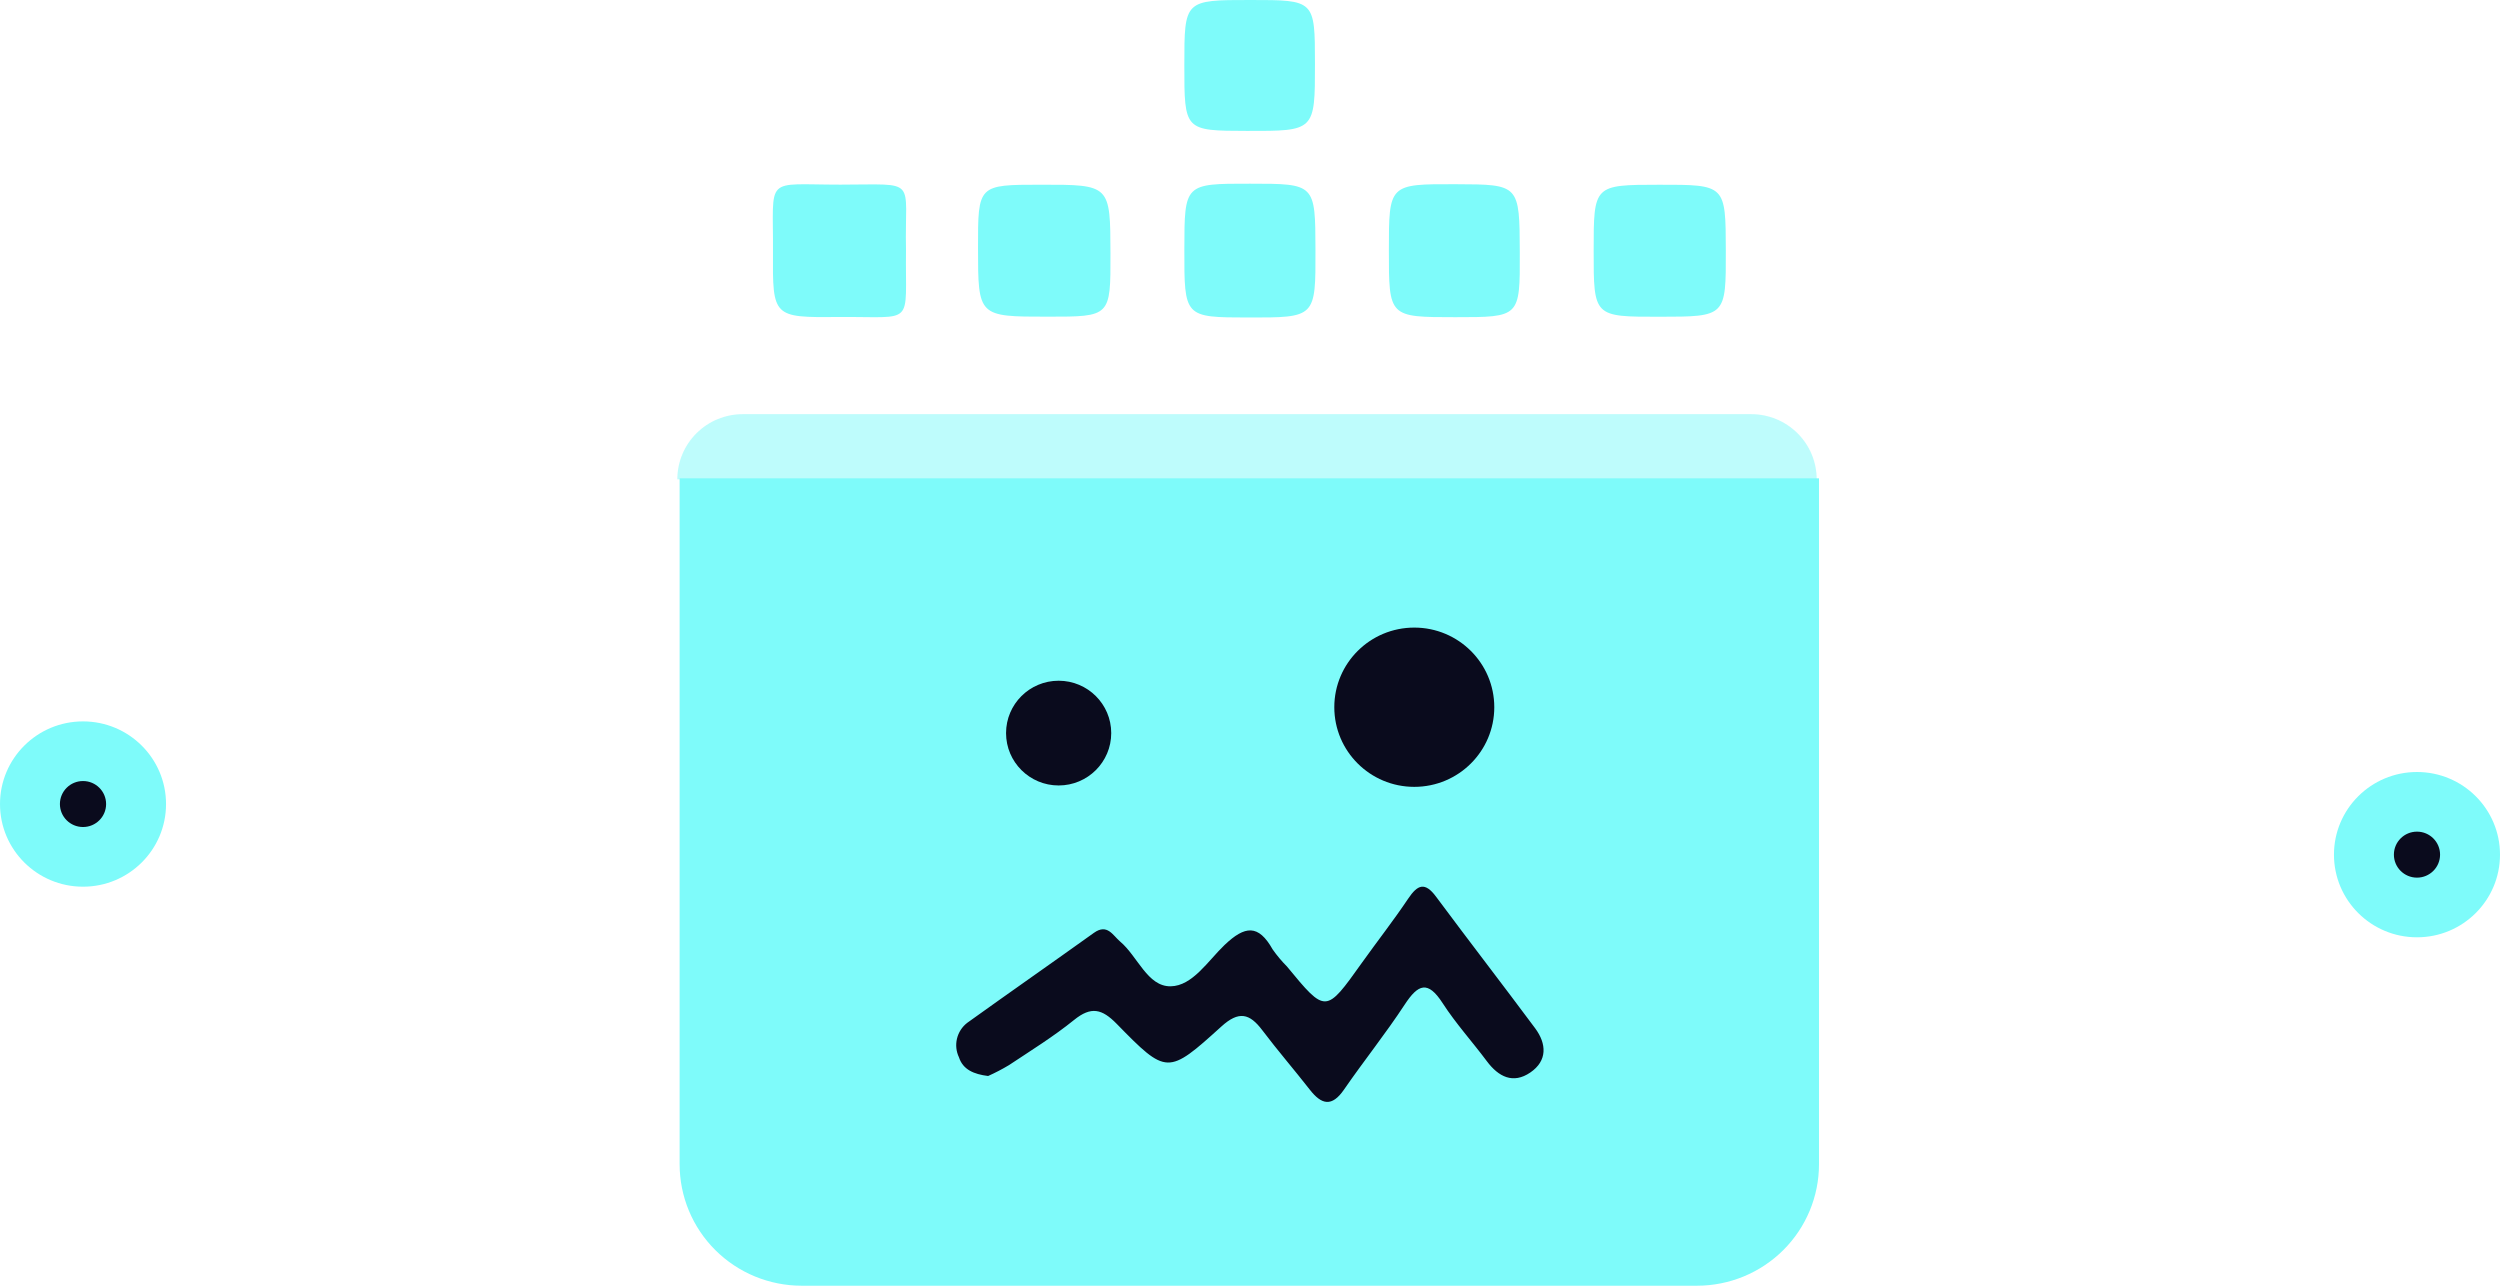<svg width="140" height="72" viewBox="0 0 140 72" fill="none" xmlns="http://www.w3.org/2000/svg">
<path d="M38.059 26.787H101.864V65.197C101.864 67.001 101.144 68.732 99.863 70.007C98.581 71.283 96.843 72 95.031 72H44.89C43.078 71.999 41.34 71.282 40.059 70.007C38.778 68.731 38.059 67.001 38.059 65.197V26.787Z" fill="#7EFBFA"/>
<path d="M59.284 43.986C60.911 43.986 62.229 42.673 62.229 41.053C62.229 39.434 60.911 38.121 59.284 38.121C57.657 38.121 56.339 39.434 56.339 41.053C56.339 42.673 57.657 43.986 59.284 43.986Z" fill="#0A0B1D"/>
<path d="M79.2 44.064C81.674 44.064 83.68 42.067 83.68 39.604C83.68 37.141 81.674 35.145 79.2 35.145C76.726 35.145 74.721 37.141 74.721 39.604C74.721 42.067 76.726 44.064 79.2 44.064Z" fill="#0A0B1D"/>
<path d="M62.186 14.216C62.193 17.735 62.193 17.735 58.674 17.734C54.772 17.734 54.772 17.734 54.769 13.875C54.766 10.345 54.766 10.345 58.296 10.344C62.178 10.342 62.178 10.342 62.186 14.216Z" fill="#7EFBFA"/>
<path d="M50.736 13.994C50.68 18.337 51.313 17.714 46.964 17.753C43.282 17.785 43.264 17.763 43.287 14.116C43.315 9.796 42.752 10.341 47.059 10.34C51.478 10.338 50.648 9.915 50.736 13.994Z" fill="#7EFBFA"/>
<path d="M89.245 14.055C89.245 10.35 89.245 10.35 92.917 10.346C96.637 10.342 96.637 10.342 96.646 14.032C96.654 17.734 96.654 17.734 92.934 17.738C89.244 17.742 89.244 17.742 89.245 14.055Z" fill="#7EFBFA"/>
<path d="M66.324 13.947C66.33 10.283 66.33 10.283 70 10.287C73.657 10.287 73.657 10.287 73.666 14C73.676 17.786 73.676 17.786 69.901 17.78C66.317 17.774 66.317 17.774 66.324 13.947Z" fill="#7EFBFA"/>
<path d="M85.108 14.156C85.12 17.763 85.12 17.763 81.492 17.762C77.776 17.762 77.776 17.762 77.777 14.024C77.777 10.304 77.777 10.304 81.528 10.316C85.095 10.328 85.095 10.328 85.108 14.156Z" fill="#7EFBFA"/>
<path d="M66.323 3.647C66.323 -0.001 66.323 -0.001 70.027 1.5099e-05C73.635 1.5099e-05 73.635 5.43594e-06 73.638 3.568C73.638 7.339 73.638 7.339 69.831 7.331C66.322 7.323 66.322 7.323 66.323 3.647Z" fill="#7EFBFA"/>
<path d="M55.334 60.256C54.539 60.157 53.927 59.902 53.702 59.209C53.546 58.883 53.507 58.515 53.591 58.164C53.675 57.813 53.877 57.501 54.163 57.28C56.52 55.588 58.9 53.929 61.259 52.24C62.009 51.703 62.317 52.38 62.73 52.729C63.713 53.556 64.257 55.249 65.553 55.233C66.779 55.219 67.653 53.801 68.572 52.923C69.717 51.831 70.469 51.749 71.268 53.167C71.506 53.506 71.772 53.824 72.065 54.118C74.245 56.764 74.24 56.761 76.266 53.917C77.123 52.717 78.036 51.55 78.858 50.325C79.382 49.545 79.791 49.365 80.421 50.217C82.252 52.683 84.132 55.114 85.966 57.58C86.616 58.455 86.661 59.403 85.696 60.061C84.731 60.719 83.915 60.301 83.261 59.424C82.448 58.334 81.525 57.318 80.79 56.18C79.958 54.891 79.418 55.107 78.665 56.254C77.598 57.882 76.375 59.406 75.268 61.012C74.584 62.008 74.008 61.866 73.347 61.019C72.474 59.901 71.544 58.825 70.69 57.694C69.973 56.744 69.374 56.598 68.396 57.485C65.398 60.202 65.331 60.194 62.537 57.337C61.709 56.491 61.103 56.344 60.147 57.118C59.002 58.045 57.736 58.827 56.504 59.646C56.127 59.872 55.736 60.076 55.334 60.256Z" fill="#0A0B1D"/>
<path d="M135.351 52.489C137.919 52.489 140 50.417 140 47.861C140 45.305 137.919 43.232 135.351 43.232C132.784 43.232 130.702 45.305 130.702 47.861C130.702 50.417 132.784 52.489 135.351 52.489Z" fill="#7EFBFA"/>
<path d="M135.351 49.148C136.065 49.148 136.644 48.571 136.644 47.86C136.644 47.149 136.065 46.572 135.351 46.572C134.637 46.572 134.058 47.149 134.058 47.86C134.058 48.571 134.637 49.148 135.351 49.148Z" fill="#0A0B1D"/>
<path d="M4.649 49.655C7.216 49.655 9.298 47.583 9.298 45.027C9.298 42.471 7.216 40.398 4.649 40.398C2.081 40.398 0 42.471 0 45.027C0 47.583 2.081 49.655 4.649 49.655Z" fill="#7EFBFA"/>
<path d="M4.649 46.313C5.363 46.313 5.942 45.737 5.942 45.026C5.942 44.315 5.363 43.738 4.649 43.738C3.934 43.738 3.355 44.315 3.355 45.026C3.355 45.737 3.934 46.313 4.649 46.313Z" fill="#0A0B1D"/>
<path opacity="0.5" d="M41.594 23.193H98.07C99.042 23.193 99.974 23.578 100.661 24.262C101.349 24.946 101.735 25.874 101.735 26.842H37.93C37.93 25.874 38.316 24.946 39.003 24.262C39.69 23.578 40.623 23.193 41.594 23.193V23.193Z" fill="#7EFBFA"/>
</svg>
